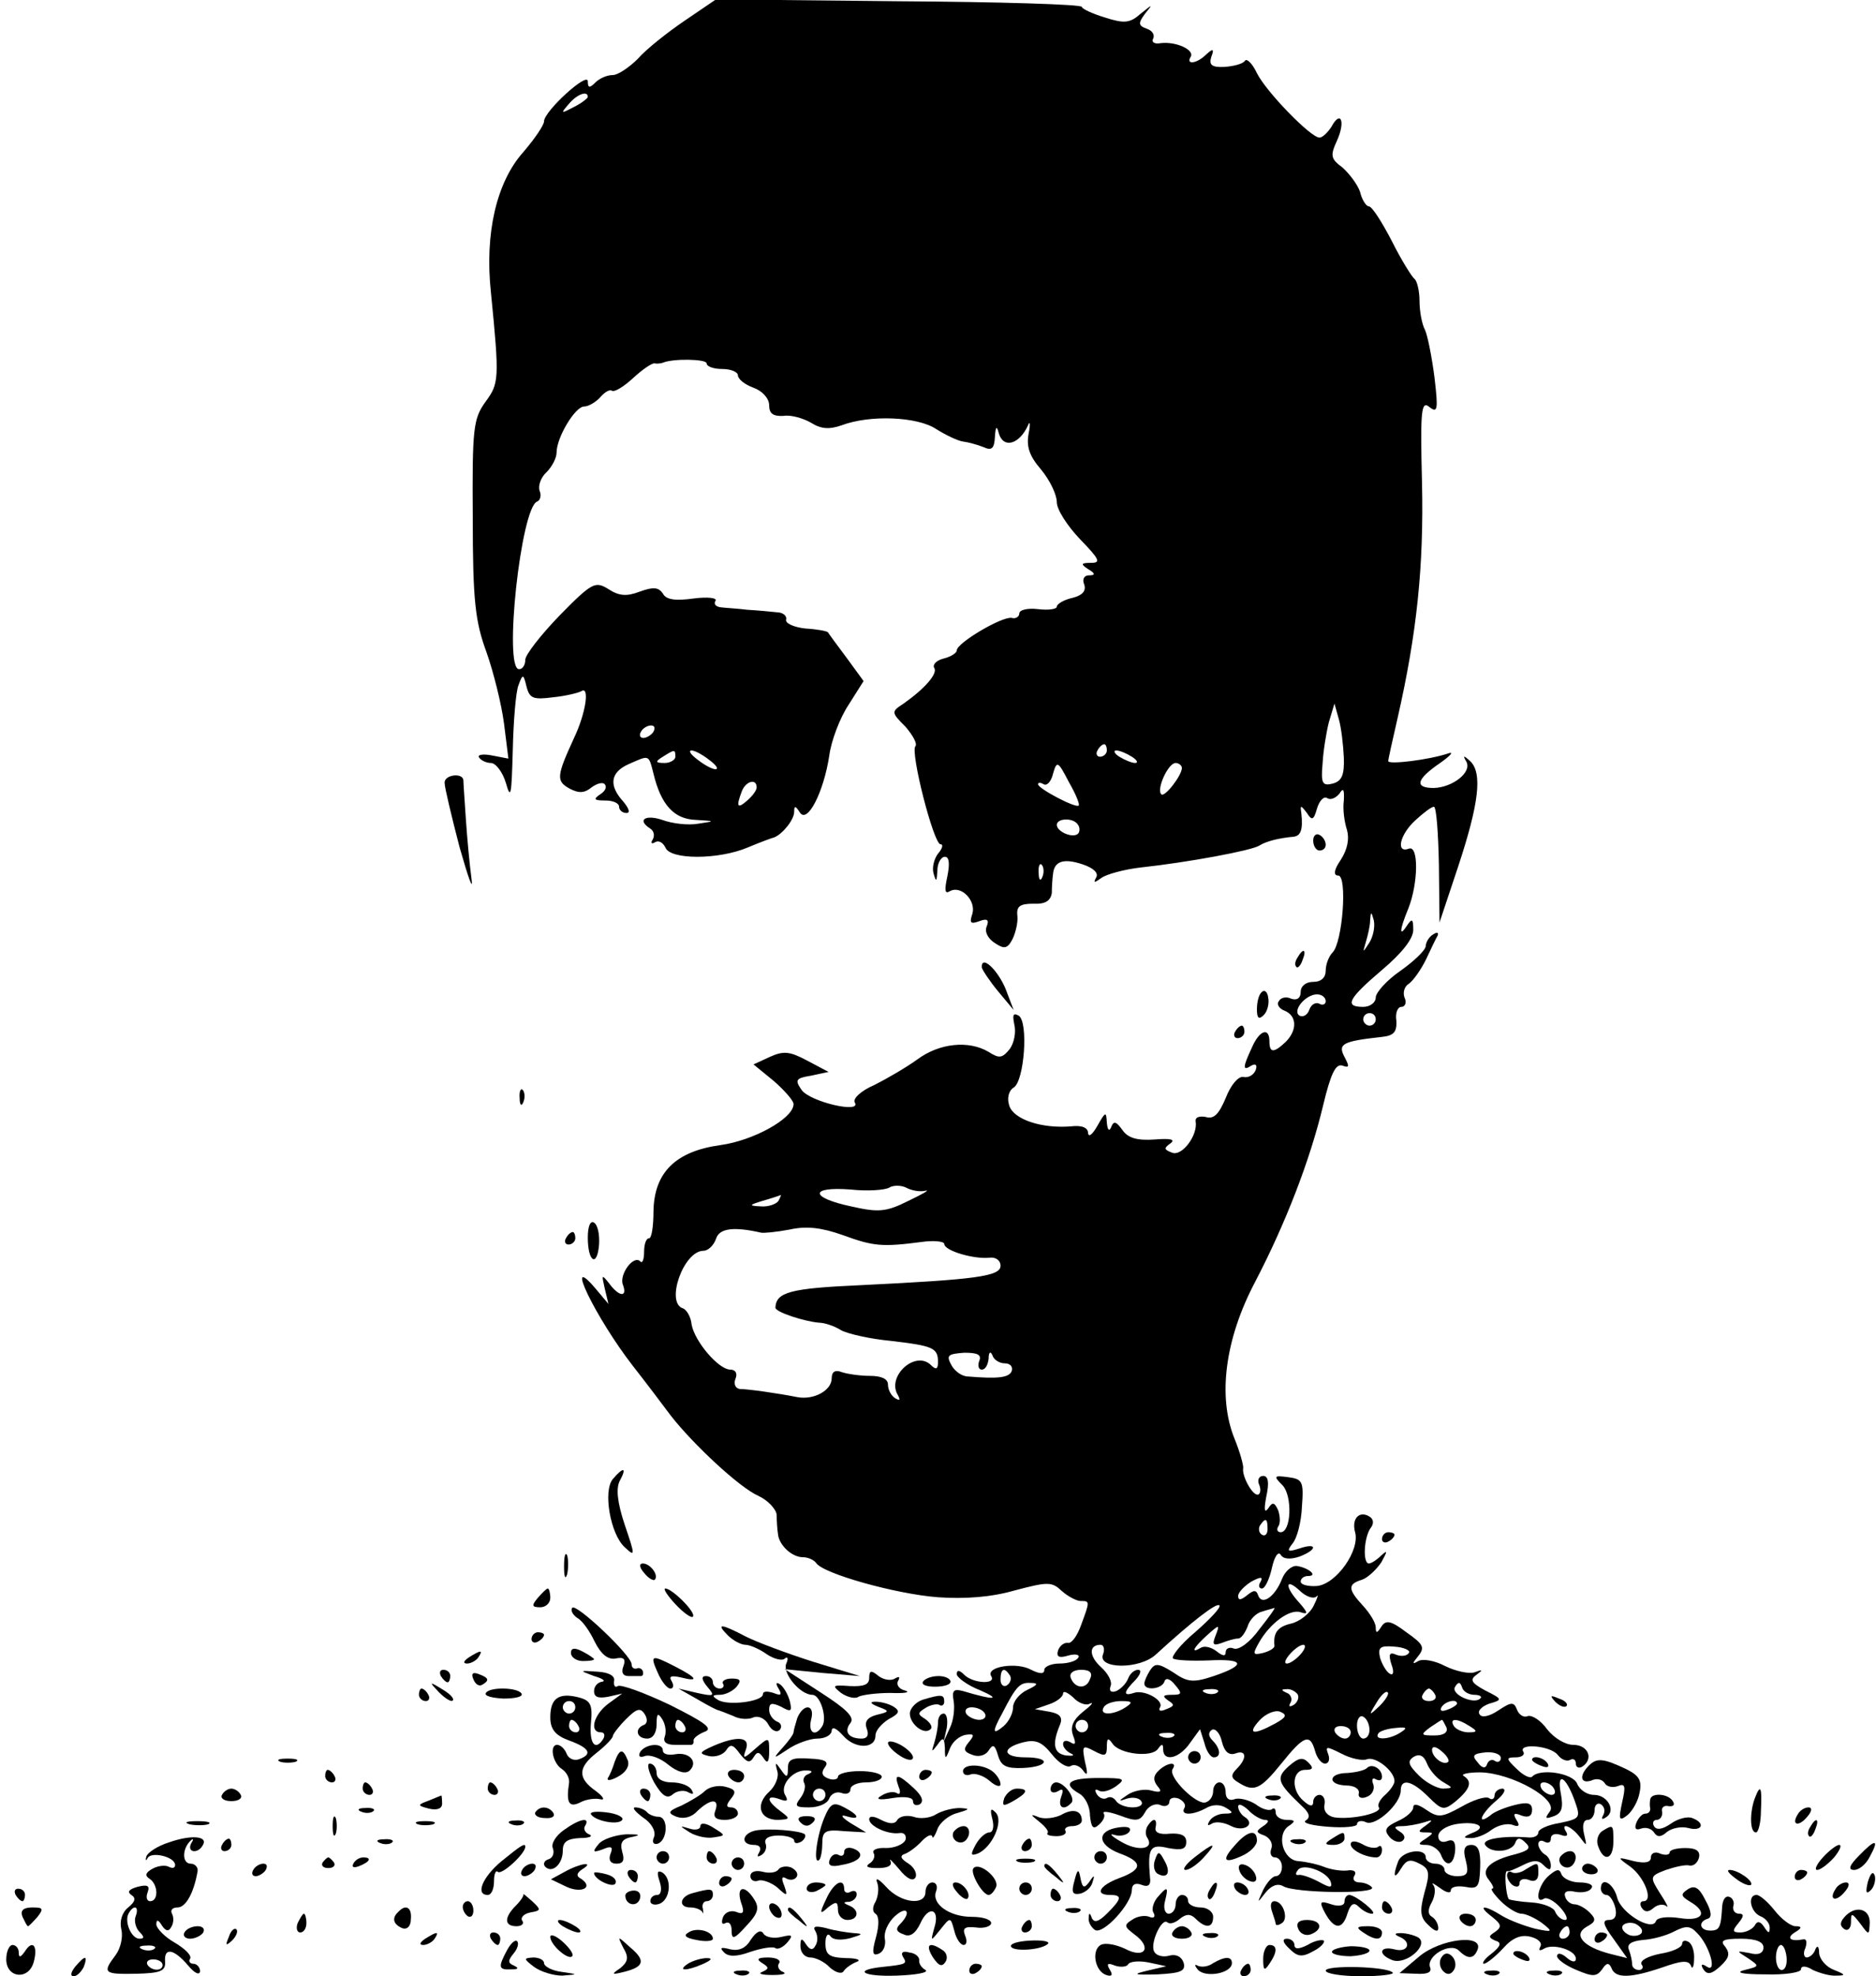 <?xml version="1.0" standalone="no"?>
<!DOCTYPE svg PUBLIC "-//W3C//DTD SVG 20010904//EN"
 "http://www.w3.org/TR/2001/REC-SVG-20010904/DTD/svg10.dtd">
<svg version="1.0" xmlns="http://www.w3.org/2000/svg"
 width="300pt" height="316pt" viewBox="0 0 300 316"
 preserveAspectRatio="xMidYMid meet">

<g transform="translate(0,316) scale(0.1,-0.1)"
fill="#000000" stroke="none">
<path d="M1095 3127 c-28 -19 -62 -46 -75 -61 -14 -14 -32 -26 -40 -26 -9 0
-21 -5 -28 -12 -9 -9 -12 -9 -12 2 0 16 -70 -48 -70 -64 0 -6 -15 -28 -33 -49
-43 -48 -62 -130 -52 -224 14 -141 13 -146 -9 -176 -19 -27 -21 -41 -20 -185
0 -133 4 -166 22 -215 11 -31 24 -83 28 -114 l7 -56 -26 5 c-15 3 -24 1 -21
-3 3 -5 12 -9 19 -9 8 0 19 -15 24 -32 8 -28 9 -19 11 52 1 47 5 94 9 104 7
19 8 19 13 -2 5 -19 11 -21 42 -17 20 2 41 7 46 10 13 8 7 -35 -12 -75 -28
-61 -29 -69 -7 -81 15 -8 24 -7 35 2 8 6 18 9 21 5 4 -4 1 -11 -7 -16 -12 -8
-10 -10 8 -10 12 0 22 -4 22 -10 0 -5 5 -10 12 -10 6 0 4 7 -5 18 -24 26 -21
47 8 60 34 15 32 16 40 -15 12 -50 33 -73 68 -74 31 -2 31 -2 4 -6 -16 -3 -42
0 -58 6 -27 9 -41 0 -19 -14 6 -4 7 -11 4 -17 -4 -6 -2 -8 3 -5 6 4 13 0 17
-8 7 -20 85 -20 132 0 19 8 38 15 42 16 13 5 32 28 32 41 0 10 2 10 9 -1 12
-19 38 32 47 90 3 24 17 61 31 82 l24 38 -27 37 c-15 20 -29 39 -30 41 -2 2
-18 5 -36 6 -18 2 -32 8 -31 14 2 6 -5 12 -15 12 -9 1 -30 3 -47 4 -16 2 -36
3 -43 4 -7 1 -11 5 -8 10 4 5 -12 7 -35 4 -29 -4 -44 -2 -49 8 -7 10 -15 11
-37 3 -21 -8 -33 -7 -50 4 -21 13 -26 11 -78 -42 -30 -31 -55 -63 -55 -71 0
-8 -4 -15 -10 -15 -25 0 3 259 29 268 5 2 7 10 4 17 -3 8 2 22 11 30 9 9 16
23 16 31 0 25 30 74 44 74 7 0 19 7 26 15 7 8 15 13 19 10 4 -2 19 7 34 21 14
13 30 24 34 23 4 -1 10 0 13 1 16 7 70 6 70 -1 0 -5 11 -9 25 -9 14 0 25 -5
25 -10 0 -6 11 -15 25 -20 14 -5 25 -17 25 -28 0 -13 6 -18 23 -17 12 2 32 -4
44 -11 16 -10 29 -11 49 -4 45 17 121 14 151 -6 16 -10 35 -19 43 -20 8 -1 23
-5 33 -9 13 -6 17 -2 18 16 1 17 3 19 6 7 7 -26 33 -19 47 12 3 8 4 2 1 -13
-4 -21 1 -36 20 -58 14 -17 25 -40 25 -52 0 -12 17 -38 37 -59 31 -32 34 -38
18 -38 -17 0 -17 -2 -5 -10 12 -7 12 -10 1 -10 -7 0 -11 -6 -7 -15 3 -10 -3
-17 -19 -21 -14 -3 -25 -10 -25 -14 0 -4 -13 -6 -30 -4 -16 2 -30 -1 -30 -7 0
-5 -6 -9 -12 -7 -15 3 -88 -40 -88 -52 0 -4 -9 -10 -21 -13 -12 -3 -18 -10
-15 -15 6 -9 -15 -33 -49 -57 -20 -13 -20 -14 3 -37 12 -14 19 -27 16 -31 -9
-8 29 -157 40 -157 5 0 3 -7 -4 -15 -6 -8 -10 -22 -7 -32 4 -14 5 -13 6 5 0
12 6 22 12 22 7 0 8 -11 4 -31 -5 -23 -4 -29 4 -24 18 10 42 -15 36 -36 -5
-15 -3 -17 11 -12 13 5 16 2 12 -8 -4 -9 2 -20 13 -27 15 -10 20 -9 28 6 5 10
9 27 8 37 -2 16 4 20 26 20 19 -1 27 5 29 17 0 10 1 24 2 31 2 20 17 25 47 15
18 -6 26 -14 22 -21 -5 -9 -3 -9 8 -1 8 6 37 14 64 17 74 8 177 27 189 35 11
7 32 12 54 14 12 1 16 11 13 38 -2 13 -1 13 9 0 8 -13 11 -11 16 7 4 13 11 20
16 17 6 -4 14 0 20 7 6 10 8 7 7 -11 -2 -14 1 -35 5 -47 4 -14 1 -31 -10 -48
-11 -16 -12 -25 -4 -25 15 0 7 -107 -9 -123 -6 -6 -11 -19 -11 -29 0 -11 -7
-18 -20 -18 -12 0 -20 -7 -20 -16 0 -10 -6 -14 -15 -11 -8 4 -17 2 -20 -4 -4
-5 1 -12 9 -15 20 -8 21 -31 2 -50 -19 -18 -26 -18 -26 1 0 23 -16 18 -28 -10
-15 -32 -15 -38 -1 -29 7 4 10 1 7 -7 -3 -8 -12 -13 -20 -11 -8 1 -20 -13 -28
-34 -11 -26 -19 -34 -32 -30 -11 2 -17 -1 -16 -7 4 -22 -22 -57 -38 -50 -13 5
-13 7 -2 15 8 6 0 8 -25 6 -28 -2 -43 2 -52 15 -10 14 -14 15 -18 5 -3 -8 -6
-5 -7 7 -1 18 -2 18 -15 -5 -8 -14 -14 -19 -15 -12 0 9 -10 13 -27 11 -47 -4
-92 11 -99 33 -4 12 -1 24 7 29 17 10 24 105 8 115 -9 5 -10 1 -7 -14 3 -12 0
-29 -7 -39 -12 -15 -17 -16 -34 -5 -32 19 -79 14 -114 -12 -18 -13 -49 -31
-69 -41 -21 -9 -35 -22 -31 -28 11 -18 -71 1 -85 20 -11 16 -10 19 15 23 l28
6 -34 18 c-28 15 -38 16 -60 6 l-26 -12 33 -27 c17 -15 32 -32 31 -37 -1 -23
-65 -58 -117 -65 -72 -10 -106 -44 -107 -106 0 -24 -3 -43 -7 -43 -5 0 -8 -10
-8 -22 0 -12 -3 -19 -6 -15 -11 11 -34 -21 -28 -37 8 -21 -6 -20 -22 2 -12 15
-12 14 -7 -8 l6 -25 -21 25 c-52 61 1 -48 60 -124 22 -28 49 -64 61 -80 36
-46 110 -115 140 -128 15 -7 28 -21 29 -30 0 -10 1 -24 2 -30 1 -18 22 -38 40
-38 8 0 17 -4 21 -9 10 -17 128 -50 195 -55 43 -3 85 0 123 11 53 14 59 14 75
-1 10 -9 24 -16 30 -16 15 0 15 0 1 -38 -6 -17 -15 -30 -21 -29 -6 1 -13 -4
-16 -12 -3 -10 1 -13 17 -8 11 3 19 1 15 -4 -3 -5 -16 -9 -30 -9 -13 0 -24 -5
-24 -10 0 -7 -7 -7 -21 0 -23 13 -73 5 -64 -10 9 -14 -29 -12 -43 2 -8 8 -12
8 -12 1 0 -5 17 -18 38 -26 34 -15 22 -16 -28 -1 -15 4 -18 1 -15 -16 2 -11 0
-31 -6 -43 l-10 -22 5 22 c2 13 0 23 -5 23 -5 0 -9 -6 -9 -14 0 -8 -3 -23 -6
-33 -5 -15 -4 -15 5 -3 9 13 11 12 12 -5 0 -19 1 -19 8 -1 4 11 15 20 25 22
14 2 15 0 5 -12 -9 -11 -8 -15 6 -20 10 -4 21 -1 26 7 7 11 10 9 15 -8 5 -17
13 -21 40 -20 42 2 45 17 4 17 -37 0 -39 15 -4 24 20 5 30 1 46 -19 11 -14 24
-22 30 -19 6 4 15 0 20 -7 7 -10 8 -6 3 14 -5 26 -4 27 15 17 17 -9 20 -8 20
7 0 14 2 15 9 5 11 -17 64 -23 73 -8 6 8 8 8 8 -1 0 -21 26 -15 43 10 l16 22
7 -22 c3 -13 10 -23 15 -23 12 0 11 14 -2 27 -7 7 -7 13 -1 17 5 3 13 -5 16
-19 4 -16 11 -22 21 -19 18 7 20 -7 3 -24 -10 -10 -10 -15 2 -22 25 -16 35
-12 69 30 36 45 46 49 54 20 3 -11 10 -20 16 -20 6 0 8 7 5 15 -5 13 -3 13 21
1 15 -8 34 -12 41 -9 14 5 44 -19 44 -35 0 -5 -7 -15 -15 -22 -8 -7 -13 -16
-10 -20 6 -9 -43 -20 -71 -16 -11 2 -18 10 -16 20 2 9 -2 16 -8 16 -5 0 -10
-5 -10 -11 0 -8 -5 -8 -15 1 -21 17 -19 50 2 50 13 0 14 3 5 12 -9 9 -16 7
-31 -6 -21 -19 -19 -26 21 -64 12 -11 14 -18 6 -23 -6 -4 10 -8 36 -10 25 -2
46 0 46 4 0 5 7 7 15 3 16 -6 55 30 55 51 0 20 18 16 44 -10 22 -22 25 -22 43
-8 24 20 28 32 14 41 -6 3 6 6 26 6 51 -1 127 -44 111 -63 -8 -11 -7 -12 7 -7
13 5 15 14 11 36 -7 36 8 28 22 -11 10 -28 9 -29 -24 -36 -19 -3 -34 -10 -34
-15 0 -6 -8 -9 -17 -8 -41 3 -74 -3 -68 -12 9 -14 42 -12 48 3 3 9 8 9 16 1
10 -9 6 -13 -16 -19 -41 -10 -56 -25 -42 -41 6 -8 9 -14 5 -14 -3 0 3 -9 14
-20 11 -11 26 -20 33 -20 7 0 22 -7 33 -15 18 -14 17 -15 -11 -9 -16 4 -40 13
-52 20 -30 19 -42 18 -17 -1 15 -12 16 -16 5 -24 -11 -7 -11 -9 0 -14 11 -3 9
-9 -6 -21 -11 -8 -16 -16 -12 -16 4 0 18 11 31 25 15 17 29 22 44 18 12 -3 19
-10 15 -16 -3 -6 -1 -7 6 -3 14 9 51 -2 51 -16 0 -6 -6 -6 -15 2 -8 7 -15 8
-15 2 0 -5 14 -15 31 -22 26 -11 32 -11 41 1 7 11 11 11 15 2 6 -17 31 -16 81
1 31 11 42 12 46 3 2 -7 5 -2 5 10 1 12 -3 25 -9 28 -5 3 -10 2 -10 -3 0 -6
-16 -13 -35 -16 -20 -4 -33 -11 -30 -17 4 -5 1 -9 -4 -9 -6 0 -11 4 -11 9 0 5
-2 15 -5 23 -4 9 3 14 22 16 16 1 38 7 51 14 18 9 25 9 36 -3 20 -20 32 -64
16 -54 -9 6 -11 4 -6 -4 6 -9 13 -8 27 5 14 13 16 20 8 31 -9 10 -4 13 25 13
24 0 36 -5 36 -14 0 -9 -8 -13 -22 -9 -22 4 -22 4 -3 -8 19 -13 19 -13 -5 -19
-16 -4 -5 -7 33 -7 31 -1 57 3 57 8 0 6 8 6 19 -1 11 -5 28 -10 38 -9 15 0 14
2 -4 9 -13 5 -23 17 -24 27 0 11 -3 13 -6 6 -2 -7 -9 -13 -14 -13 -4 0 -6 7
-2 15 3 9 2 15 -3 14 -21 -4 -28 2 -14 11 12 7 12 10 1 10 -7 0 -22 11 -33 25
-11 14 -24 25 -29 25 -15 0 -10 -27 6 -34 8 -3 15 -11 15 -18 0 -10 -2 -10 -9
1 -6 9 -11 10 -15 2 -4 -6 -14 -11 -23 -11 -13 0 -13 3 -3 15 9 11 9 15 1 15
-7 0 -11 6 -9 13 2 6 -2 13 -7 14 -6 2 -10 -5 -11 -15 -2 -34 -4 -39 -19 -39
-17 0 -20 14 -4 19 7 2 6 12 -4 30 -10 20 -17 24 -28 17 -12 -8 -11 -11 4 -20
29 -17 20 -32 -17 -26 -20 3 -36 1 -38 -5 -6 -17 -56 13 -62 38 -6 23 -26 34
-26 14 0 -5 4 -10 9 -10 5 0 11 -9 14 -20 3 -13 0 -20 -10 -20 -11 0 -10 -7 7
-30 l22 -31 -28 7 c-42 11 -59 30 -37 43 15 8 16 12 5 23 -7 7 -18 13 -24 13
-6 0 -13 5 -15 12 -3 8 3 11 16 8 11 -2 23 0 26 6 4 5 -5 9 -19 9 -13 0 -26 6
-29 13 -3 9 -7 9 -20 -2 -17 -14 -24 -47 -8 -37 4 3 16 -3 26 -14 10 -11 13
-20 8 -20 -6 0 -13 6 -16 13 -2 7 -20 14 -38 15 -18 1 -34 4 -36 5 -5 6 -8 46
-3 45 3 -1 14 4 26 10 16 8 24 8 32 0 9 -9 12 -9 12 -1 0 7 -4 15 -10 18 -5 3
-10 11 -10 16 0 6 5 7 10 4 6 -3 10 -1 10 5 0 7 7 9 16 6 8 -3 12 -2 9 4 -11
17 7 11 21 -7 12 -16 12 -16 7 5 -3 13 -1 22 6 22 6 0 11 7 11 16 0 8 5 12 10
9 6 -4 7 -11 4 -17 -4 -7 -2 -8 4 -4 17 10 3 36 -19 36 -11 0 -23 8 -27 18 -7
17 -60 25 -72 11 -3 -3 -14 2 -24 12 -18 17 -18 19 -2 19 9 0 15 4 12 9 -9 14
43 10 55 -5 6 -8 15 -11 20 -8 5 3 9 0 9 -6 0 -6 5 -8 10 -5 19 12 10 35 -14
35 -13 0 -31 11 -42 25 -10 14 -24 23 -31 21 -6 -3 -14 2 -17 10 -5 13 -9 13
-30 -1 -15 -10 -27 -12 -30 -6 -4 5 4 13 16 17 21 6 21 7 -7 21 -22 12 -25 17
-14 25 11 8 10 9 -3 4 -9 -3 -31 2 -47 10 -17 9 -36 12 -43 8 -10 -6 -10 -4 0
8 11 14 8 19 -19 38 -25 19 -33 20 -40 9 -7 -11 -9 -11 -9 -1 0 7 -9 22 -20
34 -25 27 -25 35 -2 42 9 3 23 16 31 28 10 18 10 20 0 11 -7 -7 -16 -13 -20
-13 -10 0 -8 42 3 57 5 6 5 14 -2 18 -16 10 -29 -3 -23 -25 8 -29 -30 -83 -61
-86 -14 -1 -26 2 -26 7 0 5 5 9 12 9 16 0 1 13 -18 16 -8 1 -19 -8 -24 -21
-11 -28 -32 -43 -38 -26 -3 9 -7 9 -18 0 -10 -8 -14 -8 -14 -1 0 6 10 16 21
23 15 8 19 8 15 0 -4 -6 -3 -11 2 -11 5 0 12 15 16 33 4 18 10 27 14 21 4 -7
15 -8 30 -3 29 11 29 23 0 13 -19 -6 -21 -5 -11 8 7 8 14 34 15 59 3 40 1 44
-22 47 -23 3 -24 2 -9 -13 16 -17 14 -75 -3 -75 -5 0 -7 4 -4 9 4 5 3 17 0 26
-6 13 -9 14 -16 3 -6 -8 -7 -2 -3 19 5 23 3 33 -5 33 -7 0 -10 -7 -6 -15 3 -8
1 -15 -3 -15 -9 0 -25 30 -23 42 1 4 -5 26 -14 48 -27 67 -15 159 33 250 49
94 88 195 109 283 12 50 20 67 31 63 11 -4 11 -1 3 14 -11 21 -3 25 60 32 19
2 24 8 23 26 -2 12 2 22 8 22 6 0 9 7 5 15 -3 8 0 18 7 22 7 5 19 22 27 38 8
17 16 34 19 39 2 5 -1 6 -7 2 -7 -4 -12 -13 -12 -19 -1 -7 -19 -24 -40 -39
-22 -15 -40 -35 -40 -43 0 -8 -9 -15 -20 -15 -31 0 -24 13 30 59 32 27 50 50
50 64 0 18 -2 19 -10 7 -13 -20 -12 -7 2 27 16 40 17 102 1 96 -21 -8 -15 22
10 45 13 12 26 22 30 22 4 0 7 -42 8 -92 l1 -93 30 90 c33 100 39 149 19 168
-11 10 -12 9 -6 -1 9 -17 -22 -41 -52 -42 -32 0 -28 14 10 40 17 12 23 19 12
15 -30 -10 -95 -18 -95 -12 0 3 7 34 15 69 31 136 42 244 39 376 -3 118 -1
132 12 121 13 -10 14 -4 8 47 -4 32 -11 67 -15 76 -5 9 -9 30 -9 47 0 16 -4
32 -8 35 -4 3 -21 30 -36 60 -16 31 -32 56 -37 56 -4 0 -11 10 -14 23 -4 12
-17 29 -28 39 -19 14 -20 19 -9 43 14 31 6 50 -9 22 -6 -9 -14 -17 -19 -17
-14 0 -85 73 -100 103 -7 15 -16 24 -19 20 -3 -5 -18 -9 -33 -10 -20 -1 -25 3
-21 16 5 13 3 14 -8 4 -15 -15 -33 -17 -25 -4 7 11 -23 25 -48 22 -10 -2 -15
2 -12 7 3 6 -1 13 -10 16 -14 5 -14 9 -3 24 13 16 13 16 -7 0 -17 -15 -26 -16
-57 -6 -20 6 -37 14 -37 17 0 4 -132 8 -292 9 l-293 3 -50 -34z m-155 -122 c0
-2 -10 -10 -22 -16 -21 -11 -22 -11 -9 4 13 16 31 23 31 12z m1209 -1056 c1
-28 -3 -38 -18 -42 -16 -4 -19 0 -16 32 1 20 6 50 10 66 l9 30 7 -25 c4 -14 7
-41 8 -61z m-1104 41 c-3 -5 -11 -10 -16 -10 -6 0 -7 5 -4 10 3 6 11 10 16 10
6 0 7 -4 4 -10z m725 -30 c0 -5 -5 -10 -11 -10 -5 0 -7 5 -4 10 3 6 8 10 11
10 2 0 4 -4 4 -10z m-690 -10 c0 -5 -8 -10 -17 -10 -15 0 -16 2 -3 10 19 12
20 12 20 0z m54 -5 c11 -8 16 -15 10 -15 -5 0 -18 7 -28 15 -11 8 -16 15 -10
15 5 0 18 -7 28 -15z m676 5 c8 -5 11 -10 5 -10 -5 0 -17 5 -25 10 -8 5 -10
10 -5 10 6 0 17 -5 25 -10z m-85 -78 c-4 -5 -65 27 -65 34 0 3 4 3 9 0 5 -3
12 4 15 17 6 21 8 20 25 -13 11 -19 18 -36 16 -38z m165 60 c0 -12 -28 -48
-33 -42 -8 8 11 50 23 50 5 0 10 -4 10 -8z m-680 -31 c0 -5 -7 -14 -15 -21
-16 -14 -18 -10 -9 14 6 17 24 22 24 7z m514 -60 c3 -4 3 -11 0 -14 -8 -8 -34
3 -34 14 0 11 27 12 34 0z m-57 -83 c-3 -8 -6 -5 -6 6 -1 11 2 17 5 13 3 -3 4
-12 1 -19z m523 -105 c-11 -17 -11 -17 -6 0 3 10 7 26 7 35 1 15 2 15 6 0 2
-10 -1 -25 -7 -35z m-70 -94 c0 -5 -5 -7 -10 -4 -6 3 -13 -1 -16 -9 -3 -9 -10
-13 -16 -10 -12 8 10 34 28 34 8 0 14 -5 14 -11z m80 -29 c0 -5 -4 -10 -10
-10 -5 0 -10 5 -10 10 0 6 5 10 10 10 6 0 10 -4 10 -10z m-720 -274 c8 2 -4
-5 -27 -16 -36 -18 -48 -19 -92 -9 -66 14 -67 32 -1 27 27 -3 55 -1 62 3 6 4
19 4 27 0 9 -5 23 -7 31 -5z m-235 -16 c-3 -5 -16 -10 -28 -9 -20 1 -20 2 3 9
14 4 26 8 28 9 2 1 0 -3 -3 -9z m-28 -51 c4 -1 25 1 46 5 27 6 51 3 85 -9 49
-18 63 -19 125 -11 20 3 37 1 37 -3 0 -11 48 -25 73 -22 9 1 17 -4 17 -13 0
-17 -40 -22 -224 -31 -112 -5 -135 -11 -136 -36 0 -7 46 -22 70 -24 8 0 24 -5
35 -12 11 -6 47 -14 79 -17 68 -8 76 -11 76 -34 0 -11 -3 -13 -11 -5 -25 25
-72 -18 -53 -48 4 -8 3 -9 -4 -5 -7 4 -12 14 -12 22 0 9 -10 14 -29 14 -16 0
-36 3 -45 6 -10 4 -16 1 -16 -10 0 -19 -28 -35 -55 -30 -30 6 -79 13 -92 13
-7 1 -10 8 -7 16 4 9 0 15 -8 15 -19 0 -57 45 -62 72 -1 12 -8 24 -14 26 -28
9 1 92 33 92 7 0 16 8 20 19 5 17 28 20 72 10z m349 -205 c-3 -8 -1 -14 4 -14
6 0 10 8 11 18 0 10 3 12 6 5 2 -7 11 -13 20 -13 8 0 13 -5 11 -12 -4 -11 -22
-13 -70 -9 -10 0 -22 9 -27 19 -8 15 -5 17 21 19 21 0 28 -3 24 -13z m461
-269 c0 -8 -4 -12 -9 -9 -5 3 -6 10 -3 15 9 13 12 11 12 -6z m78 -108 c4 5 2
-2 -4 -14 -6 -13 -23 -26 -36 -29 -22 -5 -29 -15 -27 -35 1 -4 -7 -9 -18 -12
-17 -4 -17 -2 -7 16 18 32 50 55 67 49 12 -4 12 -1 -2 15 -24 26 -23 41 0 20
10 -10 22 -14 27 -10z m-194 -57 c-24 -20 -39 -40 -35 -42 5 -3 30 -4 57 -3
57 3 61 -7 8 -25 -33 -11 -42 -10 -65 6 -24 15 -29 15 -37 3 -5 -8 -9 -17 -9
-21 0 -12 28 -9 32 3 2 7 9 5 17 -5 12 -14 11 -16 -5 -16 -14 0 -16 -2 -6 -9
11 -7 10 -9 -3 -14 -9 -4 -13 -3 -10 3 7 11 -25 29 -42 23 -18 -6 -16 2 3 21
8 9 10 16 4 16 -6 0 -13 -6 -16 -14 -3 -8 -12 -17 -19 -20 -8 -3 -12 0 -9 8 3
7 -4 20 -15 30 -20 18 -20 36 -1 36 5 0 7 -7 4 -15 -10 -24 59 -25 85 0 59 54
97 83 101 78 3 -3 -15 -22 -39 -43z m103 5 c-15 -21 -33 -34 -41 -31 -7 3 -13
0 -13 -6 0 -7 -5 -6 -15 2 -8 6 -19 9 -25 5 -17 -10 -11 1 10 20 20 18 21 18
14 0 -6 -15 -4 -17 10 -12 10 4 21 7 26 7 5 0 11 9 15 19 3 11 14 22 23 24 9
3 18 5 20 6 2 0 -9 -15 -24 -34z m66 -40 c-7 -8 -17 -15 -22 -15 -11 0 14 29
26 30 5 0 3 -7 -4 -15z m173 2 c-3 -5 -12 -6 -20 -3 -11 5 -13 1 -8 -15 5 -13
3 -19 -3 -15 -5 3 -12 15 -15 25 -4 17 0 20 23 18 15 -1 26 -6 23 -10z m-638
-36 c3 -5 1 -12 -5 -16 -5 -3 -10 1 -10 9 0 18 6 21 15 7z m128 -6 c-6 -17
-25 -15 -31 3 -2 7 5 12 17 12 14 0 19 -5 14 -15z m-100 -17 c-13 -6 -23 -19
-23 -28 0 -10 -7 -23 -15 -30 -18 -15 -19 -10 -2 21 22 43 28 49 45 48 13 0
12 -3 -5 -11z m715 -8 c8 0 13 -3 9 -6 -10 -10 -48 7 -40 19 5 8 8 8 11 -1 2
-7 11 -12 20 -12z m-615 -14 c7 3 2 -3 -11 -13 -16 -13 -21 -24 -16 -38 5 -13
4 -16 -4 -11 -7 4 -12 3 -12 -3 0 -5 6 -12 13 -15 6 -3 3 -4 -8 -3 -20 3 -23
18 -10 49 5 12 0 18 -17 21 l-23 4 23 8 c12 4 22 12 22 17 0 5 7 2 16 -6 8 -9
21 -14 27 -10z m204 18 c-3 -3 -12 -4 -19 -1 -8 3 -5 6 6 6 11 1 17 -2 13 -5z
m128 -3 c3 -5 0 -13 -6 -17 -7 -4 -9 -3 -5 4 3 5 0 13 -6 15 -9 4 -10 6 -1 6
6 1 14 -3 18 -8z m131 -19 c-17 -16 -18 -16 -5 5 7 12 15 20 18 17 3 -2 -3
-12 -13 -22z m89 18 c3 -5 -1 -10 -10 -10 -9 0 -13 5 -10 10 3 6 8 10 10 10 2
0 7 -4 10 -10z m-495 -20 c-20 -13 -43 -13 -35 0 3 6 16 10 28 10 18 0 19 -2
7 -10z m530 6 c0 -2 -7 -7 -16 -10 -8 -3 -12 -2 -9 4 6 10 25 14 25 6z m-755
-16 c3 -5 -1 -10 -9 -10 -8 0 -18 5 -21 10 -3 6 1 10 9 10 8 0 18 -4 21 -10z
m464 -16 c-35 -19 -45 -17 -25 5 10 11 25 17 33 14 12 -5 10 -9 -8 -19z m151
-10 c0 -8 -4 -14 -10 -14 -5 0 -10 9 -10 21 0 11 5 17 10 14 6 -3 10 -13 10
-21z m-450 6 c0 -5 -4 -10 -10 -10 -5 0 -10 5 -10 10 0 6 5 10 10 10 6 0 10
-4 10 -10z m573 -2 c3 -8 -4 -13 -19 -13 -22 0 -23 1 -7 13 9 6 18 12 19 12 1
0 4 -6 7 -12z m37 2 c13 -8 13 -10 -2 -10 -9 0 -20 5 -23 10 -8 13 5 13 25 0z
m-190 -10 c0 -5 -4 -10 -9 -10 -6 0 -13 5 -16 10 -3 6 1 10 9 10 9 0 16 -4 16
-10z m80 0 c-18 -12 -43 -13 -36 -2 2 4 15 8 28 9 18 2 19 0 8 -7z m-363 -6
c-3 -3 -12 -4 -19 -1 -8 3 -5 6 6 6 11 1 17 -2 13 -5z m439 -41 c-7 -7 -26 7
-26 19 0 6 6 6 15 -2 9 -7 13 -15 11 -17z m-9 -32 c17 -10 17 -10 1 -11 -10 0
-28 10 -39 21 -17 17 -19 23 -8 30 9 5 16 2 21 -11 4 -10 15 -23 25 -29z m93
38 c0 -5 -4 -8 -9 -5 -5 4 -11 1 -13 -5 -2 -7 -8 -7 -15 3 -10 11 -7 14 13 16
13 1 24 -3 24 -9z m85 -49 c3 -5 2 -10 -4 -10 -5 0 -13 5 -16 10 -3 6 -2 10 4
10 5 0 13 -4 16 -10z m140 -231 c-3 -4 -12 -6 -20 -3 -8 4 -13 10 -10 15 3 4
12 6 20 3 8 -4 13 -10 10 -15z m-115 1 c0 -5 -5 -10 -11 -10 -5 0 -7 5 -4 10
3 6 8 10 11 10 2 0 4 -4 4 -10z m347 -40 c1 -11 -2 -20 -8 -20 -5 0 -9 9 -9
20 0 11 4 20 8 20 4 0 8 -9 9 -20z"/>
<path d="M711 1908 c0 -7 11 -53 24 -103 14 -49 22 -72 19 -50 -3 22 -7 65 -9
95 -2 30 -4 58 -4 63 -2 12 -31 8 -30 -5z"/>
<path d="M2100 1816 c0 -9 5 -16 10 -16 6 0 10 4 10 9 0 6 -4 13 -10 16 -5 3
-10 -1 -10 -9z"/>
<path d="M2075 1629 c-4 -6 -5 -12 -2 -15 2 -3 7 2 10 11 7 17 1 20 -8 4z"/>
<path d="M1570 1613 c1 -4 12 -21 26 -38 l25 -30 -13 34 c-13 31 -39 55 -38
34z"/>
<path d="M2018 1574 c-5 -4 -8 -16 -8 -28 0 -14 3 -17 11 -9 6 6 9 19 7 28 -1
9 -6 13 -10 9z"/>
<path d="M1975 1510 c-3 -5 -1 -10 4 -10 6 0 11 5 11 10 0 6 -2 10 -4 10 -3 0
-8 -4 -11 -10z"/>
<path d="M831 1404 c0 -11 3 -14 6 -6 3 7 2 16 -1 19 -3 4 -6 -2 -5 -13z"/>
<path d="M940 1181 c0 -39 15 -48 18 -11 1 16 -2 31 -8 35 -6 4 -10 -6 -10
-24z"/>
<path d="M905 1180 c-3 -5 -1 -10 4 -10 6 0 11 5 11 10 0 6 -2 10 -4 10 -3 0
-8 -4 -11 -10z"/>
<path d="M980 795 c-16 -19 -4 -88 19 -109 17 -16 17 -14 0 36 -12 36 -14 58
-8 70 12 22 6 23 -11 3z"/>
<path d="M2210 699 c0 -5 5 -7 10 -4 6 3 10 8 10 11 0 2 -4 4 -10 4 -5 0 -10
-5 -10 -11z"/>
<path d="M902 655 c0 -16 2 -22 5 -12 2 9 2 23 0 30 -3 6 -5 -1 -5 -18z"/>
<path d="M1030 645 c7 -9 15 -13 17 -11 7 7 -7 26 -19 26 -6 0 -6 -6 2 -15z"/>
<path d="M860 605 c-10 -12 -10 -15 4 -15 9 0 16 7 16 15 0 8 -2 15 -4 15 -2
0 -9 -7 -16 -15z"/>
<path d="M1080 595 c13 -14 26 -23 28 -20 6 6 -33 45 -44 45 -4 0 3 -11 16
-25z"/>
<path d="M915 589 c-3 -4 1 -11 8 -16 8 -4 20 -21 28 -38 10 -20 21 -29 33
-27 14 3 17 -1 13 -12 -4 -10 -1 -16 8 -16 8 0 17 0 20 0 3 0 4 3 3 8 -2 4 -6
6 -10 4 -5 -1 -8 2 -8 7 0 14 -90 99 -95 90z"/>
<path d="M1164 545 c8 -8 21 -15 28 -15 7 0 23 -7 34 -15 12 -8 25 -11 29 -7
5 4 6 0 2 -9 -5 -16 23 -49 42 -49 13 0 24 -37 16 -50 -11 -18 -23 -11 -18 10
7 25 -12 27 -22 3 -3 -10 -6 -20 -6 -23 0 -3 -8 -14 -17 -24 -17 -19 -16 -19
8 -3 13 9 35 17 47 17 13 0 23 6 23 13 1 7 8 3 18 -8 19 -22 52 -22 52 0 0 8
10 19 21 26 17 9 19 13 8 20 -8 5 -21 8 -29 8 -10 0 -8 -3 4 -8 19 -7 19 -8
-2 -13 -15 -4 -20 -11 -16 -22 4 -10 1 -16 -8 -16 -21 0 -29 11 -18 25 7 9 -6
22 -48 49 l-57 37 60 -6 60 -5 -75 23 c-41 13 -89 31 -107 40 -40 21 -49 22
-29 2z"/>
<path d="M850 539 c0 -5 5 -7 10 -4 6 3 10 8 10 11 0 2 -4 4 -10 4 -5 0 -10
-5 -10 -11z"/>
<path d="M913 517 c0 -7 9 -13 19 -13 10 0 18 1 18 3 0 1 -8 7 -18 12 -13 7
-19 6 -19 -2z"/>
<path d="M750 510 c-9 -6 -10 -10 -3 -10 6 0 15 5 18 10 8 12 4 12 -15 0z"/>
<path d="M1052 485 c6 -14 15 -25 20 -25 5 0 6 5 2 12 -5 8 0 9 14 6 31 -8 27
-1 -8 17 -39 20 -41 19 -28 -10z"/>
<path d="M705 480 c3 -5 8 -10 11 -10 2 0 4 5 4 10 0 6 -5 10 -11 10 -5 0 -7
-4 -4 -10z"/>
<path d="M757 475 c3 -8 9 -12 14 -9 12 7 11 11 -5 17 -10 4 -13 1 -9 -8z"/>
<path d="M950 480 c14 -4 19 -8 13 -9 -7 -1 -13 -7 -13 -15 0 -10 7 -12 23 -9
l22 5 -22 -16 c-24 -18 -31 -46 -12 -46 5 0 7 -4 4 -10 -13 -21 -23 -8 -20 25
3 30 -1 36 -20 41 -32 8 -45 -2 -45 -32 0 -19 8 -29 30 -37 33 -12 38 -22 16
-30 -8 -3 -17 1 -20 9 -3 8 -10 14 -15 14 -13 0 -7 -30 8 -39 7 -5 12 -14 11
-22 -5 -32 0 -40 18 -31 9 5 24 7 32 5 8 -2 5 4 -7 13 -30 21 -29 38 2 62 14
11 25 23 25 26 0 3 10 16 21 27 17 17 23 19 30 8 5 -8 4 -15 -1 -17 -16 -6
-12 -22 5 -22 9 0 15 9 15 23 0 17 2 19 9 8 5 -8 7 -20 4 -28 -3 -8 2 -13 16
-13 12 0 23 0 26 0 3 0 5 3 4 7 0 4 8 10 18 14 14 5 0 15 -56 43 -40 19 -78
33 -83 30 -4 -3 -7 0 -6 8 2 8 -8 14 -27 15 -29 2 -29 2 -5 -7z m-30 -50 c0
-5 -4 -10 -10 -10 -5 0 -10 5 -10 10 0 6 5 10 10 10 6 0 10 -4 10 -10z m5 -30
c3 -5 1 -10 -4 -10 -6 0 -11 5 -11 10 0 6 2 10 4 10 3 0 8 -4 11 -10z m170 0
c3 -5 1 -10 -4 -10 -6 0 -11 5 -11 10 0 6 2 10 4 10 3 0 8 -4 11 -10z"/>
<path d="M1390 477 c0 -11 -9 -14 -31 -13 -28 2 -29 1 -14 -11 10 -7 23 -10
28 -6 6 3 29 6 51 6 23 -1 33 1 23 4 -9 2 -14 9 -11 15 4 7 2 8 -5 4 -6 -4
-18 -2 -26 4 -12 10 -15 9 -15 -3z"/>
<path d="M1131 463 c13 -15 11 -16 -16 -10 l-30 7 30 -17 c17 -10 32 -18 35
-18 3 -1 13 -5 23 -9 9 -5 24 -6 32 -2 8 3 19 -2 24 -12 5 -9 13 -13 18 -8 4
5 2 11 -4 13 -7 3 -13 11 -13 19 0 11 4 12 19 5 16 -9 18 -8 14 9 -3 11 -10
23 -16 27 -6 4 -7 1 -2 -7 6 -10 4 -12 -8 -7 -10 3 -17 3 -17 -2 0 -12 -57
-19 -72 -9 -10 6 -9 8 3 8 9 0 21 6 27 13 8 10 6 13 -8 13 -10 0 -16 -4 -14
-8 3 -4 0 -8 -5 -8 -6 0 -11 5 -11 10 0 6 -5 10 -11 10 -8 0 -7 -6 2 -17z"/>
<path d="M1476 471 c-3 -5 6 -8 19 -8 14 0 25 3 25 8 0 5 -9 9 -19 9 -11 0
-22 -4 -25 -9z"/>
<path d="M702 454 c10 -10 20 -16 22 -13 3 3 -5 11 -17 18 -21 13 -21 12 -5
-5z"/>
<path d="M670 450 c0 -5 5 -10 11 -10 5 0 7 5 4 10 -3 6 -8 10 -11 10 -2 0 -4
-4 -4 -10z"/>
<path d="M777 453 c-3 -5 10 -8 28 -9 19 0 32 3 29 8 -6 10 -51 11 -57 1z"/>
<path d="M1475 442 c-11 -4 -20 -14 -20 -22 0 -17 23 -35 33 -25 4 3 0 10 -8
16 -13 8 -13 10 0 18 8 5 18 7 22 5 4 -3 8 0 8 5 0 12 -5 12 -35 3z"/>
<path d="M2487 439 c7 -7 15 -10 18 -7 3 3 -2 9 -12 12 -14 6 -15 5 -6 -5z"/>
<path d="M1140 368 c-22 -10 -23 -12 -6 -16 10 -2 22 2 27 9 7 11 11 10 22 -5
11 -14 16 -16 22 -6 6 10 9 9 16 -1 6 -10 9 -7 9 10 0 24 0 24 -22 5 -19 -17
-21 -17 -15 -1 7 20 -14 22 -53 5z"/>
<path d="M1420 373 c0 -5 9 -14 20 -21 11 -7 20 -8 20 -2 0 5 -9 14 -20 20
-11 6 -20 7 -20 3z"/>
<path d="M1024 359 c-4 -7 -1 -10 7 -7 8 3 25 -3 38 -14 15 -12 28 -15 34 -9
14 14 -1 30 -23 26 -11 -2 -20 0 -20 6 0 13 -27 11 -36 -2z"/>
<path d="M983 343 c-3 -10 -8 -22 -11 -26 -2 -5 5 -4 16 2 13 7 19 17 16 26
-8 20 -13 19 -21 -2z"/>
<path d="M1900 350 c0 -5 5 -10 10 -10 6 0 10 5 10 10 0 6 -4 10 -10 10 -5 0
-10 -4 -10 -10z"/>
<path d="M448 343 c6 -2 18 -2 25 0 6 3 1 5 -13 5 -14 0 -19 -2 -12 -5z"/>
<path d="M1260 333 c0 -16 -2 -16 -11 -3 -9 13 -10 13 -6 -2 3 -9 -3 -24 -13
-33 -23 -21 -15 -45 14 -45 20 1 20 2 4 14 -23 17 -23 27 -1 19 11 -4 14 -3 9
6 -10 15 11 41 33 40 10 0 12 -2 3 -6 -6 -2 -9 -9 -6 -14 3 -6 0 -16 -6 -24
-10 -13 -8 -15 14 -15 15 0 29 6 32 14 3 8 12 12 20 9 8 -3 14 0 14 6 0 6 11
11 25 11 14 0 25 4 25 9 0 5 -16 9 -35 9 -19 0 -35 -4 -35 -9 0 -4 -7 -6 -15
-3 -11 4 -12 10 -6 18 7 9 1 13 -24 14 -28 2 -35 -1 -35 -15z m60 -43 c0 -5
-4 -10 -10 -10 -5 0 -10 5 -10 10 0 6 5 10 10 10 6 0 10 -4 10 -10z"/>
<path d="M2450 346 c0 -2 7 -7 16 -10 8 -3 12 -2 9 4 -6 10 -25 14 -25 6z"/>
<path d="M2541 337 c-16 -16 -14 -30 4 -24 8 4 17 2 21 -4 3 -6 13 -8 21 -5
12 5 13 0 7 -26 -6 -28 -5 -31 9 -20 8 7 17 23 19 36 4 19 -1 27 -21 37 -36
17 -47 19 -60 6z"/>
<path d="M1046 310 c13 -22 21 -27 30 -19 7 6 19 7 25 3 8 -4 9 -3 5 4 -4 7
-18 12 -32 12 -15 0 -24 6 -24 15 0 8 -5 15 -11 15 -5 0 -2 -13 7 -30z"/>
<path d="M1540 328 c0 -6 6 -8 13 -5 6 2 20 -2 30 -11 9 -8 17 -10 17 -5 0 6
-6 15 -12 20 -16 13 -48 13 -48 1z"/>
<path d="M1852 328 c-8 -8 -8 -15 -1 -24 8 -9 5 -11 -10 -7 -10 3 -28 0 -38
-7 -15 -10 -15 -11 -1 -6 10 3 20 1 23 -4 4 -6 -3 -10 -14 -10 -11 0 -23 5
-26 10 -4 6 -10 8 -15 5 -5 -3 -12 0 -16 6 -4 7 -3 9 3 6 6 -4 18 0 28 7 16
12 13 13 -28 13 -48 0 -59 -9 -31 -25 9 -5 17 -20 17 -35 2 -19 5 -23 14 -15
7 6 11 14 8 18 -3 5 9 3 26 -3 26 -10 32 -9 40 5 5 10 16 15 24 12 8 -4 15 -1
15 5 0 6 7 8 15 5 8 -4 12 -10 9 -15 -7 -12 13 -12 35 0 10 6 23 6 32 0 12 -7
11 -9 -3 -9 -9 0 -20 -5 -24 -12 -4 -7 -3 -8 4 -4 6 4 20 2 31 -4 20 -10 40 3
21 15 -5 3 -10 11 -10 16 0 6 7 3 16 -5 8 -9 21 -16 27 -16 7 0 6 -4 -3 -10
-12 -8 -12 -10 2 -15 9 -4 14 -13 11 -21 -3 -8 0 -14 6 -14 6 0 11 -7 11 -15
0 -8 -4 -15 -10 -15 -5 0 -14 -10 -20 -22 -10 -22 -10 -22 4 -4 9 11 19 15 28
10 17 -11 149 -13 142 -2 -3 4 -12 8 -20 8 -8 0 -12 5 -8 11 4 6 -1 10 -12 8
-11 -1 -27 2 -37 6 -10 4 -28 8 -40 9 -26 1 -37 44 -15 57 10 7 9 9 -4 9 -10
0 -18 5 -18 12 0 6 -3 8 -6 5 -4 -3 -16 0 -26 8 -11 7 -27 11 -34 8 -8 -3 -14
1 -14 11 0 9 -4 16 -10 16 -5 0 -10 -6 -10 -14 0 -8 -5 -16 -12 -18 -14 -5
-60 40 -53 53 9 13 -9 11 -23 -3z m276 -177 c3 -10 -1 -10 -19 0 -13 7 -28 12
-32 11 -5 -1 -6 2 -2 7 7 13 47 -1 53 -18z"/>
<path d="M2186 333 c-4 -4 -18 -7 -31 -8 -31 0 -33 -19 -2 -20 12 0 21 -5 20
-12 -2 -7 4 -10 13 -6 8 3 13 12 10 20 -3 8 -1 11 4 8 6 -3 10 -2 10 4 0 13
-16 22 -24 14z"/>
<path d="M520 320 c0 -5 5 -10 11 -10 5 0 7 5 4 10 -3 6 -8 10 -11 10 -2 0 -4
-4 -4 -10z"/>
<path d="M1165 320 c3 -5 10 -10 16 -10 5 0 9 5 9 10 0 6 -7 10 -16 10 -8 0
-12 -4 -9 -10z"/>
<path d="M1470 319 c0 -5 5 -7 10 -4 6 3 10 8 10 11 0 2 -4 4 -10 4 -5 0 -10
-5 -10 -11z"/>
<path d="M1437 303 c4 -9 2 -14 -3 -10 -6 3 -16 1 -24 -4 -11 -6 -5 -8 18 -4
19 3 32 1 32 -5 0 -6 5 -8 11 -5 7 5 3 14 -10 26 -25 23 -32 24 -24 2z"/>
<path d="M580 300 c0 -5 5 -10 11 -10 5 0 7 5 4 10 -3 6 -8 10 -11 10 -2 0 -4
-4 -4 -10z"/>
<path d="M780 300 c0 -5 5 -10 11 -10 5 0 7 5 4 10 -3 6 -8 10 -11 10 -2 0 -4
-4 -4 -10z"/>
<path d="M1127 296 c-6 -6 -23 -16 -37 -23 -22 -9 -23 -12 -8 -18 11 -4 24 -1
33 9 21 20 36 21 29 1 -4 -10 0 -15 15 -15 12 0 21 5 21 10 0 6 -5 10 -11 10
-8 0 -8 4 0 14 9 11 7 15 -9 19 -11 3 -26 0 -33 -7z"/>
<path d="M1680 299 c0 -5 5 -7 12 -3 8 5 9 2 5 -9 -6 -17 4 -23 16 -10 8 7
-11 33 -24 33 -5 0 -9 -5 -9 -11z"/>
<path d="M355 290 c-3 -5 3 -10 15 -10 12 0 18 5 15 10 -3 6 -10 10 -15 10 -5
0 -12 -4 -15 -10z"/>
<path d="M1025 290 c3 -5 8 -10 11 -10 2 0 4 5 4 10 0 6 -5 10 -11 10 -5 0 -7
-4 -4 -10z"/>
<path d="M1606 285 c-4 -13 -2 -14 14 -5 23 13 26 20 6 20 -8 0 -16 -7 -20
-15z"/>
<path d="M2390 289 c0 -5 -4 -8 -9 -4 -6 3 -25 -3 -44 -14 -31 -17 -37 -18
-56 -5 -13 9 -21 11 -21 4 0 -6 -11 -16 -25 -22 -19 -9 -22 -14 -14 -24 6 -8
16 -11 21 -8 6 4 5 10 -3 15 -11 7 -10 9 3 9 9 0 25 3 35 6 15 5 15 4 3 -5
-13 -9 -13 -11 0 -11 13 0 13 -1 0 -10 -13 -8 -13 -10 1 -10 9 0 19 -7 23 -15
8 -22 21 -18 23 6 1 14 -3 19 -13 15 -8 -3 -14 0 -14 8 0 8 12 16 27 19 34 6
54 -4 27 -14 -14 -6 -15 -8 -3 -8 8 -1 24 5 34 13 11 8 26 11 34 8 10 -4 12
-1 6 8 -6 10 -4 12 8 7 11 -4 17 -1 17 9 0 11 -7 13 -27 8 -16 -4 -34 -11 -40
-17 -23 -17 -14 4 10 24 12 10 16 18 10 19 -7 0 -13 -5 -13 -11z"/>
<path d="M2806 284 c-8 -22 -8 -54 2 -54 4 0 8 16 8 35 2 39 -1 43 -10 19z"/>
<path d="M686 281 c-19 -7 -19 -8 0 -13 13 -3 21 0 21 8 0 8 -1 14 -1 13 -1 0
-10 -4 -20 -8z"/>
<path d="M2028 283 c7 -3 16 -2 19 1 4 3 -2 6 -13 5 -11 0 -14 -3 -6 -6z"/>
<path d="M2639 283 c-1 -5 -1 -11 0 -15 0 -5 -3 -8 -8 -8 -5 0 -11 -7 -14 -14
-4 -10 -1 -13 7 -10 8 3 17 0 21 -6 5 -8 11 -8 21 1 8 6 23 9 34 6 22 -6 28 8
6 16 -7 3 -23 -1 -34 -9 -13 -9 -23 -11 -27 -4 -3 5 -1 10 4 10 6 0 10 6 9 13
-2 6 3 11 10 9 8 -1 11 2 7 8 -7 12 -34 14 -36 3z"/>
<path d="M1318 253 c-12 -29 -18 -76 -8 -67 3 3 5 16 5 27 0 19 5 22 35 19
l35 -2 -25 15 c-14 9 -17 14 -7 11 23 -7 22 1 -3 14 -17 9 -22 7 -32 -17z"/>
<path d="M578 263 c7 -3 16 -2 19 1 4 3 -2 6 -13 5 -11 0 -14 -3 -6 -6z"/>
<path d="M856 262 c-2 -4 4 -9 15 -9 11 -1 17 2 14 8 -7 11 -22 12 -29 1z"/>
<path d="M945 259 c7 -11 44 -18 50 -9 3 4 -8 10 -25 12 -16 2 -27 1 -25 -3z"/>
<path d="M1028 254 c14 -9 21 -22 18 -31 -4 -9 -1 -13 6 -11 16 6 17 43 1 43
-6 0 -15 3 -19 8 -4 4 -12 7 -18 7 -6 0 0 -7 12 -16z"/>
<path d="M1497 259 c-9 -6 -26 -8 -36 -4 -11 3 -22 1 -26 -5 -4 -7 -12 -7 -26
0 -11 6 -19 7 -19 1 0 -11 30 -25 49 -22 7 1 11 -4 9 -11 -3 -7 -17 -13 -31
-13 -14 1 -23 -3 -20 -8 3 -5 0 -13 -7 -17 -7 -5 -2 -7 14 -7 16 0 23 4 20 11
-3 6 3 0 14 -13 12 -15 22 -20 26 -13 3 6 -2 16 -11 22 -13 8 -15 13 -5 16 7
3 19 12 27 21 8 8 15 11 16 6 0 -4 4 1 8 12 4 11 19 23 32 26 20 6 21 7 4 8
-11 0 -28 -4 -38 -10z"/>
<path d="M1587 251 c3 -12 1 -21 -5 -21 -6 0 -16 -9 -22 -20 -8 -15 -8 -18 3
-14 23 9 43 52 29 66 -8 8 -9 5 -5 -11z"/>
<path d="M1697 258 c-10 -5 -26 -7 -35 -4 -15 6 -15 5 0 -7 10 -8 16 -16 13
-18 -2 -3 4 -5 15 -5 10 0 16 4 14 8 -3 4 2 8 10 8 9 0 16 4 16 9 0 16 -14 20
-33 9z"/>
<path d="M2875 259 c-11 -17 1 -21 15 -4 8 9 8 15 2 15 -6 0 -14 -5 -17 -11z"/>
<path d="M532 240 c0 -14 2 -19 5 -12 2 6 2 18 0 25 -3 6 -5 1 -5 -13z"/>
<path d="M1280 246 c7 -7 13 -7 20 0 6 6 3 10 -10 10 -13 0 -16 -4 -10 -10z"/>
<path d="M303 243 c9 -2 23 -2 30 0 6 3 -1 5 -18 5 -16 0 -22 -2 -12 -5z"/>
<path d="M668 243 c6 -2 18 -2 25 0 6 3 1 5 -13 5 -14 0 -19 -2 -12 -5z"/>
<path d="M818 243 c7 -3 16 -2 19 1 4 3 -2 6 -13 5 -11 0 -14 -3 -6 -6z"/>
<path d="M902 234 c-13 -9 -21 -22 -18 -29 3 -8 0 -16 -7 -18 -7 -2 -9 -8 -5
-12 11 -11 28 4 28 26 0 14 7 19 28 20 15 0 21 3 14 6 -6 2 -10 9 -6 14 8 14
-9 11 -34 -7z"/>
<path d="M1120 240 c0 -5 -8 -7 -17 -4 -17 5 -17 5 0 -6 10 -6 27 -10 38 -8
20 3 20 3 -1 16 -11 7 -20 8 -20 2z"/>
<path d="M1835 240 c-3 -5 -4 -14 0 -19 11 -18 -15 -22 -42 -6 -16 9 -20 14
-11 11 10 -3 20 0 24 5 4 7 -3 9 -17 7 -35 -5 -35 -27 0 -41 39 -14 39 -26 1
-40 -32 -12 -40 -27 -15 -27 20 0 19 -6 -4 -29 -14 -14 -21 -16 -25 -8 -3 9
-5 9 -5 0 -1 -6 4 -15 10 -19 13 -8 59 42 59 64 0 9 6 12 16 8 10 -4 15 0 13
12 -4 47 0 54 29 47 22 -4 29 -2 29 10 0 10 -8 14 -26 13 -17 -2 -25 2 -23 10
3 15 -4 16 -13 2z"/>
<path d="M2895 239 c-4 -6 -5 -12 -2 -15 2 -3 7 2 10 11 7 17 1 20 -8 4z"/>
<path d="M1208 233 c-22 -5 -24 -23 -2 -23 9 0 12 -5 8 -12 -4 -7 -3 -8 4 -4
6 4 9 12 6 19 -2 7 5 12 21 12 14 0 25 -4 25 -8 0 -5 5 -5 11 -2 6 4 8 9 6 12
-7 6 -59 10 -79 6z"/>
<path d="M1525 231 c-6 -11 9 -23 19 -14 9 9 7 23 -3 23 -6 0 -12 -4 -16 -9z"/>
<path d="M2562 232 c-7 -5 -10 -16 -6 -25 9 -25 24 -20 24 8 0 28 0 28 -18 17z"/>
<path d="M270 214 c-19 -6 -35 -17 -36 -23 -2 -6 0 -7 2 -2 6 11 44 2 44 -11
0 -5 -4 -6 -10 -3 -5 3 -17 2 -26 -3 -11 -6 -13 -11 -5 -16 14 -9 15 -36 1
-36 -5 0 -7 6 -4 14 4 11 0 13 -16 9 -14 -4 -17 -8 -10 -13 8 -5 6 -11 -5 -20
-10 -8 -14 -22 -11 -35 3 -12 -1 -30 -9 -41 -22 -29 -19 -31 33 -30 38 1 47 4
46 19 -2 24 14 21 37 -6 10 -12 18 -16 19 -9 0 6 -5 12 -11 12 -5 0 -8 4 -5 8
3 5 -8 16 -25 26 -16 9 -29 23 -29 29 0 8 3 8 9 -2 6 -9 11 -10 15 -2 4 6 4
16 1 21 -3 6 1 10 9 10 13 0 26 23 32 58 1 6 -4 12 -11 12 -14 0 -14 24 0 37
4 4 5 2 1 -4 -8 -15 10 -18 18 -4 10 15 -17 18 -54 5z m-53 -118 c-3 -7 0 -19
6 -25 8 -8 8 -11 0 -11 -13 0 -25 28 -17 41 8 14 17 11 11 -5z m30 -52 c-3 -3
-12 -4 -19 -1 -8 3 -5 6 6 6 11 1 17 -2 13 -5z m13 -26 c0 -10 -17 -10 -24 0
-3 5 1 9 9 9 8 0 15 -4 15 -9z"/>
<path d="M957 211 c-10 -12 -9 -14 7 -8 14 6 17 4 12 -8 -3 -9 0 -15 10 -15
11 0 13 6 9 19 -4 15 0 21 17 24 14 3 10 4 -10 4 -18 -1 -39 -8 -45 -16z"/>
<path d="M1977 212 c-24 -26 -21 -33 8 -20 14 6 25 17 25 25 0 18 -14 16 -33
-5z"/>
<path d="M2130 220 c-13 -8 -12 -10 3 -10 9 0 17 5 17 10 0 12 -1 12 -20 0z"/>
<path d="M355 210 c-3 -5 -1 -10 4 -10 6 0 11 5 11 10 0 6 -2 10 -4 10 -3 0
-8 -4 -11 -10z"/>
<path d="M608 213 c7 -3 16 -2 19 1 4 3 -2 6 -13 5 -11 0 -14 -3 -6 -6z"/>
<path d="M1635 210 c-3 -5 -1 -10 4 -10 6 0 11 5 11 10 0 6 -2 10 -4 10 -3 0
-8 -4 -11 -10z"/>
<path d="M2068 213 c7 -3 16 -2 19 1 4 3 -2 6 -13 5 -11 0 -14 -3 -6 -6z"/>
<path d="M2160 211 c0 -9 23 -21 41 -21 5 0 9 5 9 12 0 6 -3 8 -6 5 -4 -3 -15
-2 -25 4 -11 6 -19 6 -19 0z"/>
<path d="M2973 193 c-16 -16 -18 -23 -8 -23 8 0 19 9 25 21 16 29 9 29 -17 2z"/>
<path d="M802 184 c-31 -26 -42 -54 -22 -54 6 0 10 10 10 22 0 12 3 18 6 15 6
-6 44 29 44 40 0 7 -7 2 -38 -23z"/>
<path d="M1350 199 c0 -6 -4 -8 -9 -5 -5 3 -11 0 -14 -7 -4 -10 2 -13 19 -9
30 5 39 18 19 26 -8 3 -15 1 -15 -5z"/>
<path d="M1910 190 c-14 -11 -20 -20 -14 -20 6 0 19 9 29 20 23 25 17 25 -15
0z"/>
<path d="M2344 185 c5 -20 3 -25 -14 -25 -11 0 -20 5 -20 10 0 6 -7 10 -15 10
-8 0 -15 5 -15 10 0 16 -37 11 -44 -6 -9 -24 -7 -31 5 -11 8 13 14 15 29 7 16
-8 17 -15 8 -46 -8 -30 -7 -40 6 -52 10 -10 16 -12 16 -5 0 7 -5 15 -10 18 -7
4 -7 12 0 24 5 10 6 22 2 27 -4 5 1 2 11 -5 9 -7 17 -9 17 -4 0 6 10 8 23 6
20 -4 23 -1 24 31 1 26 -3 36 -14 36 -11 0 -14 -7 -9 -25z"/>
<path d="M2670 198 c0 -4 -7 -5 -15 -2 -8 4 -15 1 -15 -6 0 -8 -9 -10 -27 -6
-27 7 -28 7 -7 -8 23 -16 39 -56 22 -56 -5 0 -6 -5 -3 -10 5 -8 11 -8 19 -1 7
6 16 7 21 3 4 -4 0 5 -10 20 -17 27 -17 28 9 38 15 5 32 9 38 7 7 -1 13 5 15
13 2 10 -4 15 -22 15 -14 0 -25 -3 -25 -7z"/>
<path d="M2915 190 c-10 -11 -14 -20 -9 -20 5 0 17 9 27 20 9 11 13 20 8 20
-4 0 -16 -9 -26 -20z"/>
<path d="M1050 190 c0 -5 5 -10 10 -10 6 0 10 5 10 10 0 6 -4 10 -10 10 -5 0
-10 -4 -10 -10z"/>
<path d="M1130 190 c0 -5 5 -10 11 -10 5 0 7 5 4 10 -3 6 -8 10 -11 10 -2 0
-4 -4 -4 -10z"/>
<path d="M1750 190 c0 -5 5 -10 10 -10 6 0 10 5 10 10 0 6 -4 10 -10 10 -5 0
-10 -4 -10 -10z"/>
<path d="M1847 186 c-3 -8 -2 -18 4 -22 16 -9 22 2 11 21 -8 15 -10 16 -15 1z"/>
<path d="M2495 191 c-6 -11 9 -23 19 -14 9 9 7 23 -3 23 -6 0 -12 -4 -16 -9z"/>
<path d="M516 182 c-3 -5 1 -9 9 -9 8 0 12 4 9 9 -3 4 -7 8 -9 8 -2 0 -6 -4
-9 -8z"/>
<path d="M565 180 c-3 -6 1 -7 9 -4 18 7 21 14 7 14 -6 0 -13 -4 -16 -10z"/>
<path d="M1170 180 c0 -5 5 -10 10 -10 6 0 10 5 10 10 0 6 -4 10 -10 10 -5 0
-10 -4 -10 -10z"/>
<path d="M1628 183 c6 -2 18 -2 25 0 6 3 1 5 -13 5 -14 0 -19 -2 -12 -5z"/>
<path d="M405 170 c-3 -5 -2 -10 4 -10 5 0 13 5 16 10 3 6 2 10 -4 10 -5 0
-13 -4 -16 -10z"/>
<path d="M835 170 c-3 -5 -2 -10 4 -10 5 0 13 5 16 10 3 6 2 10 -4 10 -5 0
-13 -4 -16 -10z"/>
<path d="M903 167 l-22 -12 25 -12 c24 -11 44 -1 23 13 -8 4 -7 9 2 15 21 13
-3 10 -28 -4z"/>
<path d="M1245 171 c-3 -5 -14 -7 -25 -4 -12 3 -20 0 -20 -7 0 -6 6 -10 13 -7
6 2 20 -3 30 -11 16 -15 17 -14 11 3 -5 12 -4 16 4 11 6 -3 13 -2 16 3 3 5 -1
11 -9 15 -8 3 -17 1 -20 -3z"/>
<path d="M1557 173 c-7 -6 14 -43 24 -43 4 0 9 6 12 13 5 14 -27 40 -36 30z"/>
<path d="M1670 176 c0 -2 8 -10 18 -17 15 -13 16 -12 3 4 -13 16 -21 21 -21
13z"/>
<path d="M1982 169 c2 -7 10 -15 17 -17 8 -3 12 1 9 9 -2 7 -10 15 -17 17 -8
3 -12 -1 -9 -9z"/>
<path d="M2440 171 c-8 -6 -18 -7 -22 -5 -4 3 -8 1 -8 -5 0 -5 5 -13 10 -16 6
-3 10 -2 10 4 0 6 7 8 15 5 9 -4 15 0 15 10 0 19 0 19 -20 7z"/>
<path d="M2530 172 c0 -5 7 -9 15 -9 8 0 12 4 9 9 -3 4 -9 8 -15 8 -5 0 -9 -4
-9 -8z"/>
<path d="M950 165 c0 -10 29 -24 34 -17 3 6 -3 12 -14 15 -11 3 -20 4 -20 2z"/>
<path d="M1005 160 c3 -5 8 -10 11 -10 2 0 4 5 4 10 0 6 -5 10 -11 10 -5 0 -7
-4 -4 -10z"/>
<path d="M1055 151 c4 -12 2 -21 -4 -21 -6 0 -11 -4 -11 -10 0 -5 7 -7 15 -4
17 7 20 40 4 50 -8 4 -9 0 -4 -15z"/>
<path d="M1718 152 c-5 -18 -3 -22 9 -20 9 2 18 10 20 18 4 12 3 13 -5 1 -8
-11 -11 -10 -14 5 -3 17 -5 16 -10 -4z"/>
<path d="M2776 156 c10 -8 21 -12 24 -10 5 6 -21 24 -34 24 -6 0 -1 -6 10 -14z"/>
<path d="M2870 159 c0 -5 5 -7 10 -4 6 3 10 8 10 11 0 2 -4 4 -10 4 -5 0 -10
-5 -10 -11z"/>
<path d="M2987 151 c-4 -17 -3 -21 5 -13 5 5 8 16 6 23 -3 8 -7 3 -11 -10z"/>
<path d="M1150 149 c0 -5 5 -7 10 -4 6 3 10 8 10 11 0 2 -4 4 -10 4 -5 0 -10
-5 -10 -11z"/>
<path d="M1403 149 c3 -9 1 -22 -3 -30 -5 -8 -5 -16 0 -19 6 -4 6 -18 1 -37
-7 -25 -6 -31 4 -27 8 3 12 14 10 24 -2 10 5 26 16 36 20 18 27 6 8 -13 -7 -7
-6 -12 6 -16 10 -5 19 1 27 18 13 29 32 23 22 -8 -6 -22 -6 -22 10 -2 16 20
16 20 22 -2 3 -13 10 -23 15 -23 5 0 6 7 2 16 -4 11 0 14 18 12 13 -2 24 2 24
7 0 6 -14 10 -31 10 -36 0 -65 21 -57 41 3 8 0 14 -6 14 -6 0 -11 -7 -11 -15
0 -23 -40 -18 -63 8 -12 13 -18 16 -14 6z"/>
<path d="M1290 140 c0 -5 7 -7 15 -4 8 4 15 8 15 10 0 2 -7 4 -15 4 -8 0 -15
-4 -15 -10z"/>
<path d="M1321 123 c-11 -23 -10 -25 3 -13 13 10 16 10 16 -4 0 -9 7 -16 15
-16 18 0 20 16 3 23 -10 4 -10 6 0 6 6 1 12 6 12 12 0 5 -4 7 -10 4 -5 -3 -10
-1 -10 4 0 20 -17 11 -29 -16z"/>
<path d="M1530 135 c7 -9 15 -13 17 -11 7 7 -7 26 -19 26 -6 0 -6 -6 2 -15z"/>
<path d="M1630 140 c0 -5 5 -10 10 -10 6 0 10 5 10 10 0 6 -4 10 -10 10 -5 0
-10 -4 -10 -10z"/>
<path d="M1935 139 c-4 -6 -5 -12 -2 -15 2 -3 7 2 10 11 7 17 1 20 -8 4z"/>
<path d="M1975 140 c3 -5 11 -10 16 -10 6 0 7 5 4 10 -3 6 -11 10 -16 10 -6 0
-7 -4 -4 -10z"/>
<path d="M2935 139 c-11 -17 1 -21 15 -4 8 9 8 15 2 15 -6 0 -14 -5 -17 -11z"/>
<path d="M25 130 c3 -5 8 -10 11 -10 2 0 4 5 4 10 0 6 -5 10 -11 10 -5 0 -7
-4 -4 -10z"/>
<path d="M837 131 c1 -2 -4 -10 -12 -18 -19 -19 -19 -33 1 -33 8 0 13 4 9 9
-3 5 3 11 13 13 17 3 18 4 3 18 -9 8 -15 13 -14 11z"/>
<path d="M1000 129 c0 -15 18 -19 23 -6 3 8 -1 14 -9 14 -8 0 -14 -4 -14 -8z"/>
<path d="M1108 133 c-21 -5 -24 -23 -4 -23 8 0 16 -3 19 -7 2 -5 2 -2 1 5 -2
6 1 12 6 12 6 0 10 5 10 10 0 10 -3 11 -32 3z"/>
<path d="M1185 118 c6 -16 4 -20 -8 -15 -9 3 -18 -1 -21 -9 -3 -9 -1 -12 4 -9
6 3 10 -2 10 -12 0 -15 4 -14 23 7 19 20 22 29 13 43 -15 24 -29 21 -21 -5z"/>
<path d="M1680 130 c0 -5 5 -10 11 -10 5 0 7 5 4 10 -3 6 -8 10 -11 10 -2 0
-4 -4 -4 -10z"/>
<path d="M1850 125 c-6 -8 -9 -19 -5 -24 3 -6 0 -9 -7 -6 -7 3 -20 1 -28 -5
-13 -8 -12 -11 4 -23 29 -21 17 -40 -15 -23 -15 7 -32 10 -39 6 -15 -9 -9 -42
9 -48 9 -3 11 0 6 8 -6 10 -4 12 8 7 9 -3 19 -2 21 2 3 5 18 6 33 3 l28 -6
-30 -7 c-25 -6 -22 -7 16 -6 37 2 45 5 42 18 -3 10 -12 15 -23 12 -10 -3 -21
0 -24 6 -8 12 12 56 21 47 4 -3 12 -1 20 6 10 8 17 8 25 0 16 -16 28 -15 28 3
0 8 -9 15 -20 15 -11 0 -20 5 -20 10 0 6 -4 10 -10 10 -5 0 -10 -7 -10 -15 0
-8 -5 -15 -11 -15 -6 0 -9 9 -6 20 6 24 4 25 -13 5z"/>
<path d="M2150 119 c0 -6 -9 -8 -21 -4 -18 6 -20 5 -10 -14 15 -27 28 -27 36
0 5 15 10 18 18 10 6 -6 15 -11 21 -11 11 0 -25 29 -36 30 -5 0 -8 -5 -8 -11z"/>
<path d="M740 111 c0 -6 4 -12 8 -15 5 -3 9 1 9 9 0 8 -4 15 -9 15 -4 0 -8 -4
-8 -9z"/>
<path d="M1230 111 c0 -5 5 -13 10 -16 6 -3 10 -2 10 4 0 5 -4 13 -10 16 -5 3
-10 2 -10 -4z"/>
<path d="M2034 104 c3 -9 6 -18 6 -20 0 -3 4 -3 10 1 11 7 2 35 -12 35 -6 0
-7 -7 -4 -16z"/>
<path d="M2210 110 c0 -5 5 -10 11 -10 5 0 7 5 4 10 -3 6 -8 10 -11 10 -2 0
-4 -4 -4 -10z"/>
<path d="M36 95 c4 -8 7 -15 9 -15 1 0 8 7 15 15 10 13 9 15 -8 15 -15 0 -20
-5 -16 -15z"/>
<path d="M637 103 c-11 -10 -8 -20 6 -26 8 -3 14 3 14 14 2 19 -8 25 -20 12z"/>
<path d="M1260 106 c0 -2 8 -10 18 -17 15 -13 16 -12 3 4 -13 16 -21 21 -21
13z"/>
<path d="M1708 103 c7 -3 16 -2 19 1 4 3 -2 6 -13 5 -11 0 -14 -3 -6 -6z"/>
<path d="M2949 94 c-7 -8 -7 -14 1 -19 5 -3 10 2 10 11 0 16 1 16 15 -2 14
-19 14 -19 15 2 0 23 -24 28 -41 8z"/>
<path d="M476 85 c-3 -8 -1 -15 4 -15 6 0 10 7 10 15 0 8 -2 15 -4 15 -2 0 -6
-7 -10 -15z"/>
<path d="M2335 90 c3 -5 10 -10 16 -10 5 0 9 5 9 10 0 6 -7 10 -16 10 -8 0
-12 -4 -9 -10z"/>
<path d="M900 80 c8 -5 20 -10 25 -10 6 0 3 5 -5 10 -8 5 -19 10 -25 10 -5 0
-3 -5 5 -10z"/>
<path d="M1635 80 c-3 -5 -1 -10 4 -10 6 0 11 5 11 10 0 6 -2 10 -4 10 -3 0
-8 -4 -11 -10z"/>
<path d="M2076 76 c3 -8 12 -12 20 -9 21 8 17 23 -6 23 -13 0 -18 -5 -14 -14z"/>
<path d="M295 70 c-3 -5 1 -10 9 -10 8 0 18 5 21 10 3 6 -1 10 -9 10 -8 0 -18
-4 -21 -10z"/>
<path d="M366 63 c-6 -14 -5 -15 5 -6 7 7 10 15 7 18 -3 3 -9 -2 -12 -12z"/>
<path d="M1101 70 c-9 -5 -4 -9 13 -12 14 -3 26 -2 26 2 0 12 -26 19 -39 10z"/>
<path d="M1201 59 c-8 -14 -19 -19 -33 -16 -15 4 -18 3 -10 -5 7 -7 20 -7 42
1 18 6 36 9 40 6 4 -3 13 2 19 9 10 12 8 13 -9 9 -12 -3 -25 -1 -29 5 -4 7
-11 4 -20 -9z"/>
<path d="M1304 72 c4 -7 4 -17 0 -23 -4 -8 -9 -7 -15 2 -7 11 -9 10 -9 -3 0
-10 7 -18 16 -18 8 0 23 -7 31 -16 9 -8 19 -11 22 -6 3 5 13 12 21 15 8 3 0 6
-17 6 -27 1 -33 5 -33 24 0 12 4 17 8 11 4 -6 17 -7 32 -3 20 6 21 7 5 8 -11
1 -31 4 -44 8 -17 4 -22 3 -17 -5z"/>
<path d="M1875 70 c-3 -5 3 -10 15 -10 12 0 18 5 15 10 -3 6 -10 10 -15 10 -5
0 -12 -4 -15 -10z"/>
<path d="M2180 70 c19 -13 30 -13 30 0 0 6 -10 10 -22 10 -19 0 -20 -2 -8 -10z"/>
<path d="M680 60 c-9 -6 -10 -10 -3 -10 6 0 15 5 18 10 8 12 4 12 -15 0z"/>
<path d="M785 60 c3 -5 8 -10 11 -10 2 0 4 5 4 10 0 6 -5 10 -11 10 -5 0 -7
-4 -4 -10z"/>
<path d="M880 63 c0 -13 29 -38 35 -31 3 3 -4 13 -15 23 -11 10 -20 13 -20 8z"/>
<path d="M1928 63 c7 -3 16 -2 19 1 4 3 -2 6 -13 5 -11 0 -14 -3 -6 -6z"/>
<path d="M2238 63 c20 -8 14 -26 -8 -20 -24 6 -27 -8 -4 -17 22 -9 60 24 42
36 -7 4 -20 7 -28 7 -10 0 -11 -2 -2 -6z"/>
<path d="M2550 59 c0 -5 5 -7 10 -4 6 3 10 8 10 11 0 2 -4 4 -10 4 -5 0 -10
-5 -10 -11z"/>
<path d="M811 42 c-15 -28 -14 -32 7 -31 11 0 12 2 4 6 -10 4 -10 8 -1 19 7 8
9 17 6 20 -3 3 -10 -3 -16 -14z"/>
<path d="M997 45 c9 -15 7 -22 -5 -32 -15 -10 -14 -11 6 -6 32 8 35 18 10 39
-21 19 -21 19 -11 -1z"/>
<path d="M1617 47 c5 -8 49 -5 59 5 3 4 -10 6 -29 5 -19 -1 -33 -5 -30 -10z"/>
<path d="M2062 44 c13 -13 20 -14 38 -4 12 6 19 14 17 17 -3 2 -15 0 -26 -7
-14 -7 -21 -7 -21 0 0 5 -5 10 -12 10 -8 0 -7 -6 4 -16z"/>
<path d="M2270 32 l-32 -27 27 -1 c17 -1 25 2 22 10 -7 18 32 41 46 27 14 -14
24 -14 30 2 9 25 -59 17 -93 -11z"/>
<path d="M10 27 c0 -30 36 -34 44 -4 7 26 -2 36 -14 17 -7 -10 -10 -11 -10 -2
0 6 -4 12 -10 12 -5 0 -10 -10 -10 -23z"/>
<path d="M1492 30 c9 -13 14 -16 20 -7 4 6 2 15 -5 19 -21 14 -28 9 -15 -12z"/>
<path d="M2020 28 c0 -19 2 -20 10 -8 13 19 13 30 0 30 -5 0 -10 -10 -10 -22z"/>
<path d="M2130 39 c0 -4 14 -7 30 -7 17 1 30 5 30 9 0 4 -13 7 -30 7 -16 -1
-30 -5 -30 -9z"/>
<path d="M1444 31 c7 -11 6 -12 -32 -16 -49 -5 -33 -16 22 -14 31 1 52 5 46 9
-7 4 -11 11 -10 16 0 5 -6 11 -16 12 -10 3 -14 0 -10 -7z"/>
<path d="M2305 30 c-4 -6 -3 -16 3 -22 6 -6 12 -6 17 2 4 6 3 16 -3 22 -6 6
-12 6 -17 -2z"/>
<path d="M2420 36 c0 -2 7 -7 16 -10 8 -3 12 -2 9 4 -6 10 -25 14 -25 6z"/>
<path d="M120 15 c-7 -9 -8 -15 -2 -15 5 0 12 7 16 15 7 19 2 19 -14 0z"/>
<path d="M854 15 c11 -8 31 -14 45 -14 26 2 26 2 -1 6 -16 2 -28 9 -28 14 0 5
-8 9 -17 9 -16 -1 -16 -2 1 -15z"/>
<path d="M1100 20 c-18 -12 -2 -12 25 0 13 6 15 9 5 9 -8 0 -22 -4 -30 -9z"/>
<path d="M1219 21 c11 -7 11 -9 0 -14 -8 -3 0 -5 16 -5 17 0 24 2 17 5 -6 2
-10 9 -6 14 3 5 -5 9 -18 9 -17 0 -19 -3 -9 -9z"/>
<path d="M1940 21 c-8 -6 -19 -7 -25 -4 -5 3 -5 0 1 -7 13 -13 54 -5 54 11 0
11 -11 11 -30 0z"/>
<path d="M1550 9 c0 -5 5 -7 10 -4 6 3 10 8 10 11 0 2 -4 4 -10 4 -5 0 -10 -5
-10 -11z"/>
<path d="M1985 10 c-3 -5 -1 -10 4 -10 6 0 11 5 11 10 0 6 -2 10 -4 10 -3 0
-8 -4 -11 -10z"/>
<path d="M2120 9 c0 -5 26 -9 57 -9 31 0 54 3 50 6 -10 10 -107 12 -107 3z"/>
<path d="M1178 3 c7 -3 16 -2 19 1 4 3 -2 6 -13 5 -11 0 -14 -3 -6 -6z"/>
<path d="M2378 3 c7 -3 16 -2 19 1 4 3 -2 6 -13 5 -11 0 -14 -3 -6 -6z"/>
<path d="M2478 3 c7 -3 16 -2 19 1 4 3 -2 6 -13 5 -11 0 -14 -3 -6 -6z"/>
</g>
</svg>

